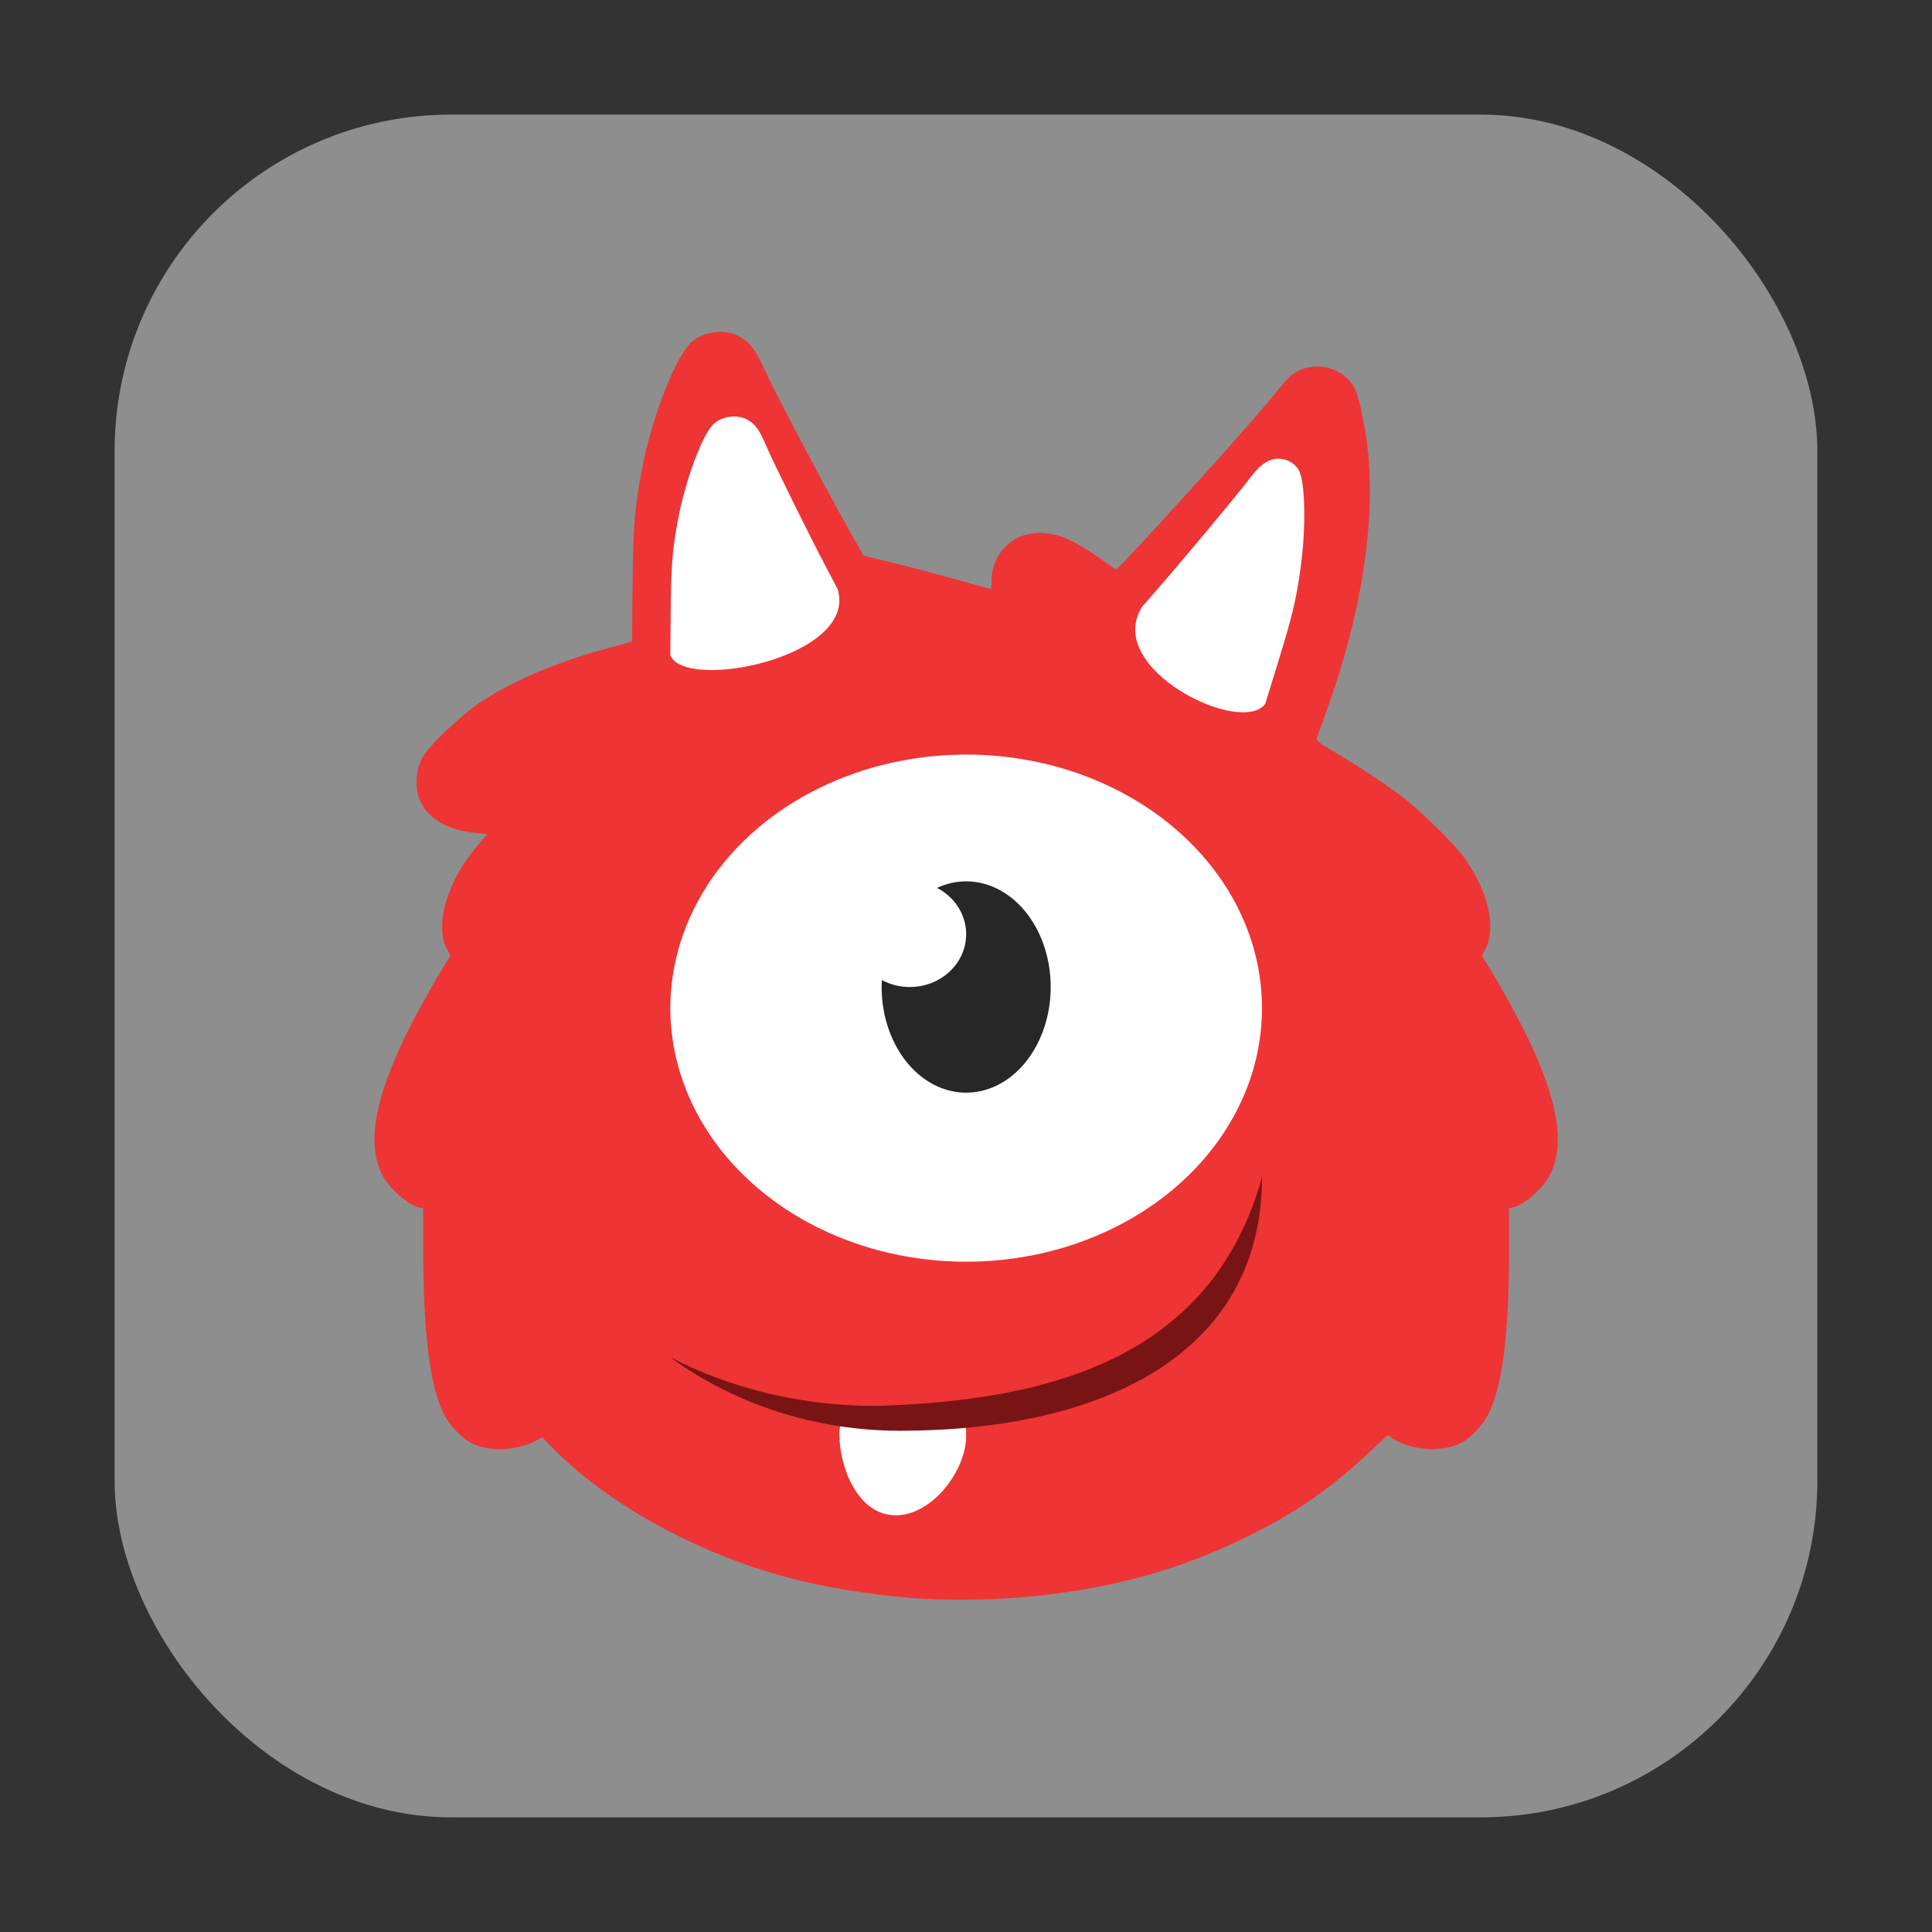 <?xml version="1.0" encoding="UTF-8" standalone="no"?>
<svg
   xmlns:dc="http://purl.org/dc/elements/1.1/"
   xmlns:cc="http://creativecommons.org/ns#"
   xmlns:rdf="http://www.w3.org/1999/02/22-rdf-syntax-ns#"
   xmlns:svg="http://www.w3.org/2000/svg"
   xmlns="http://www.w3.org/2000/svg"
   xmlns:sodipodi="http://sodipodi.sourceforge.net/DTD/sodipodi-0.dtd"
   xmlns:inkscape="http://www.inkscape.org/namespaces/inkscape"
   height="32"
   width="32"
   version="1"
   id="svg28"
   sodipodi:docname="desura.svg"
   inkscape:version="0.92.1 r">
  <rect width="100%" height="100%" fill="#333333" stroke="none"/>
  <defs
     id="defs32" />
  <sodipodi:namedview
     pagecolor="#ffffff"
     bordercolor="#666666"
     borderopacity="1"
     objecttolerance="10"
     gridtolerance="10"
     guidetolerance="10"
     inkscape:pageopacity="0"
     inkscape:pageshadow="2"
     inkscape:window-width="640"
     inkscape:window-height="480"
     id="namedview30"
     showgrid="false"
     inkscape:zoom="8.8125"
     inkscape:cx="-5.5602837"
     inkscape:cy="16"
     inkscape:current-layer="svg28" />
  <rect
     style="opacity:1;fill:#8e8e8e;fill-opacity:1;fill-rule:evenodd;stroke:none;stroke-width:1.035;stroke-linecap:round;stroke-linejoin:bevel;stroke-miterlimit:4;stroke-dasharray:none;stroke-dashoffset:0;stroke-opacity:1"
     id="rect4497-3"
     width="28.203"
     height="28.203"
     x="1.898"
     y="1.898"
     ry="5.575" />
  <g
     id="g4524"
     transform="matrix(0.7,0,0,0.7,36.099,4.56)"
     style="stroke-width:1.428">
    <path
       style="fill:#ee3434;stroke-width:1.428"
       inkscape:connector-curvature="0"
       id="path2"
       d="m -29.652,31.32 c -0.856,-0.042 -2.107,-0.221 -2.931,-0.419 -2.345,-0.566 -4.599,-1.784 -5.987,-3.234 l -0.166,-0.174 -0.155,0.083 c -0.425,0.227 -1.031,0.265 -1.448,0.092 -0.269,-0.112 -0.582,-0.427 -0.736,-0.74 -0.327,-0.667 -0.48,-1.908 -0.481,-3.888 l -1e-4,-0.964 -0.104,-0.024 c -0.282,-0.068 -0.722,-0.468 -0.88,-0.8 -0.338,-0.71 -0.175,-1.698 0.523,-3.171 0.209,-0.441 0.655,-1.254 0.948,-1.728 l 0.156,-0.251 -0.087,-0.171 c -0.285,-0.559 0.007,-1.578 0.684,-2.383 l 0.271,-0.323 -0.362,-0.043 c -0.641,-0.077 -1.098,-0.377 -1.252,-0.822 -0.1,-0.288 -0.064,-0.684 0.087,-0.953 0.163,-0.289 0.95,-1.035 1.401,-1.327 0.778,-0.503 1.751,-0.916 2.903,-1.234 l 0.654,-0.18 0.012,-1.341 c 0.013,-1.429 0.055,-1.911 0.249,-2.869 0.249,-1.226 0.812,-2.616 1.176,-2.904 0.284,-0.225 0.741,-0.28 1.058,-0.127 0.268,0.129 0.415,0.313 0.634,0.796 0.231,0.508 1.423,2.772 1.991,3.781 l 0.355,0.631 0.682,0.166 c 0.375,0.091 1.049,0.269 1.498,0.394 0.448,0.126 0.823,0.229 0.833,0.229 0.01,0 0.018,-0.095 0.018,-0.21 0,-0.414 0.236,-0.802 0.609,-0.999 0.441,-0.207 0.923,-0.104 1.242,0.05 0.185,0.09 0.504,0.284 0.708,0.431 0.204,0.147 0.378,0.268 0.387,0.268 0.058,0 2.862,-3.084 3.485,-3.834 0.219,-0.264 0.46,-0.551 0.535,-0.638 0.44,-0.513 1.308,-0.415 1.628,0.184 0.1,0.187 0.263,0.977 0.316,1.528 0.165,1.728 -0.166,3.813 -0.959,6.038 -0.128,0.358 -0.245,0.68 -0.26,0.714 -0.021,0.048 0.065,0.116 0.386,0.302 0.471,0.274 1.204,0.757 1.618,1.067 0.445,0.333 1.272,1.145 1.504,1.476 0.554,0.791 0.746,1.628 0.49,2.131 l -0.087,0.17 0.156,0.252 c 0.293,0.474 0.739,1.287 0.948,1.728 0.698,1.473 0.86,2.462 0.523,3.171 -0.158,0.332 -0.598,0.732 -0.88,0.799 l -0.104,0.025 -6.2e-4,1.002 c -0.002,1.963 -0.153,3.182 -0.48,3.849 -0.153,0.313 -0.467,0.628 -0.736,0.74 -0.439,0.182 -1.131,0.122 -1.514,-0.131 l -0.141,-0.093 -0.522,0.486 c -0.924,0.86 -1.803,1.449 -3.011,2.017 -1.115,0.525 -2.152,0.863 -3.352,1.093 -1.299,0.249 -2.685,0.346 -4.035,0.28 z" />
    <ellipse
       style="fill:#ffffff;stroke-width:1.428"
       id="ellipse8"
       cx="-28.709"
       cy="17.34"
       ry="6"
       rx="7" />
    <path
       style="fill:#272727;stroke-width:1.428"
       inkscape:connector-curvature="0"
       id="path10"
       d="m -28.709,14.34 a 2,2.5 0 0 0 -0.69,0.155 1.333,1.25 0 0 1 0.69,1.095 1.333,1.25 0 0 1 -1.333,1.25 1.333,1.25 0 0 1 -0.661,-0.165 2,2.5 0 0 0 -0.006,0.165 2,2.5 0 0 0 2,2.5 2,2.5 0 0 0 2,-2.5 2,2.5 0 0 0 -2,-2.5 z" />
    <path
       style="fill:#ffffff;stroke-width:1.428"
       inkscape:connector-curvature="0"
       id="path12"
       d="m -28.709,27.46 c 0,0.807 -0.789,1.88 -1.669,1.88 -0.88,0 -1.331,-1.112 -1.331,-1.919 0,-0.807 0.827,-0.356 1.707,-0.356 0.88,0 1.293,-0.413 1.293,0.394 z" />
    <path
       style="fill:#791414;stroke-width:1.428"
       inkscape:connector-curvature="0"
       id="path14"
       d="m -30.888,26.752 c -1.704,-0.004 -3.373,-0.402 -4.821,-1.151 1.531,1.123 3.451,1.738 5.433,1.739 4.731,0 8.567,-1.777 8.567,-6 -1.164,4.171 -4.823,5.3 -9.179,5.412 z" />
    <path
       style="fill:#ffffff;stroke-width:1.428"
       inkscape:connector-curvature="0"
       id="path18"
       d="m -35.709,8.988 0.009,-1.034 c 0.009,-1.102 0.04,-1.473 0.18,-2.211 0.18,-0.945 0.587,-2.016 0.85,-2.238 0.205,-0.173 0.536,-0.216 0.765,-0.098 0.194,0.099 0.3,0.241 0.458,0.614 0.167,0.391 1.028,2.137 1.439,2.914 l 0.256,0.486 c 0.504,1.612 -3.62,2.438 -3.957,1.567 z" />
    <path
       style="fill:#ffffff;stroke-width:1.428"
       inkscape:connector-curvature="0"
       id="path22"
       d="m -21.631,10.137 0.309,-1.006 c 0.33,-1.072 0.418,-1.439 0.523,-2.184 0.136,-0.953 0.115,-2.074 -0.042,-2.341 -0.123,-0.208 -0.394,-0.314 -0.627,-0.245 -0.196,0.059 -0.331,0.176 -0.581,0.507 -0.263,0.348 -1.537,1.875 -2.127,2.55 l -0.369,0.423 c -0.926,1.468 2.358,3.075 2.915,2.295 z" />
  </g>
</svg>
